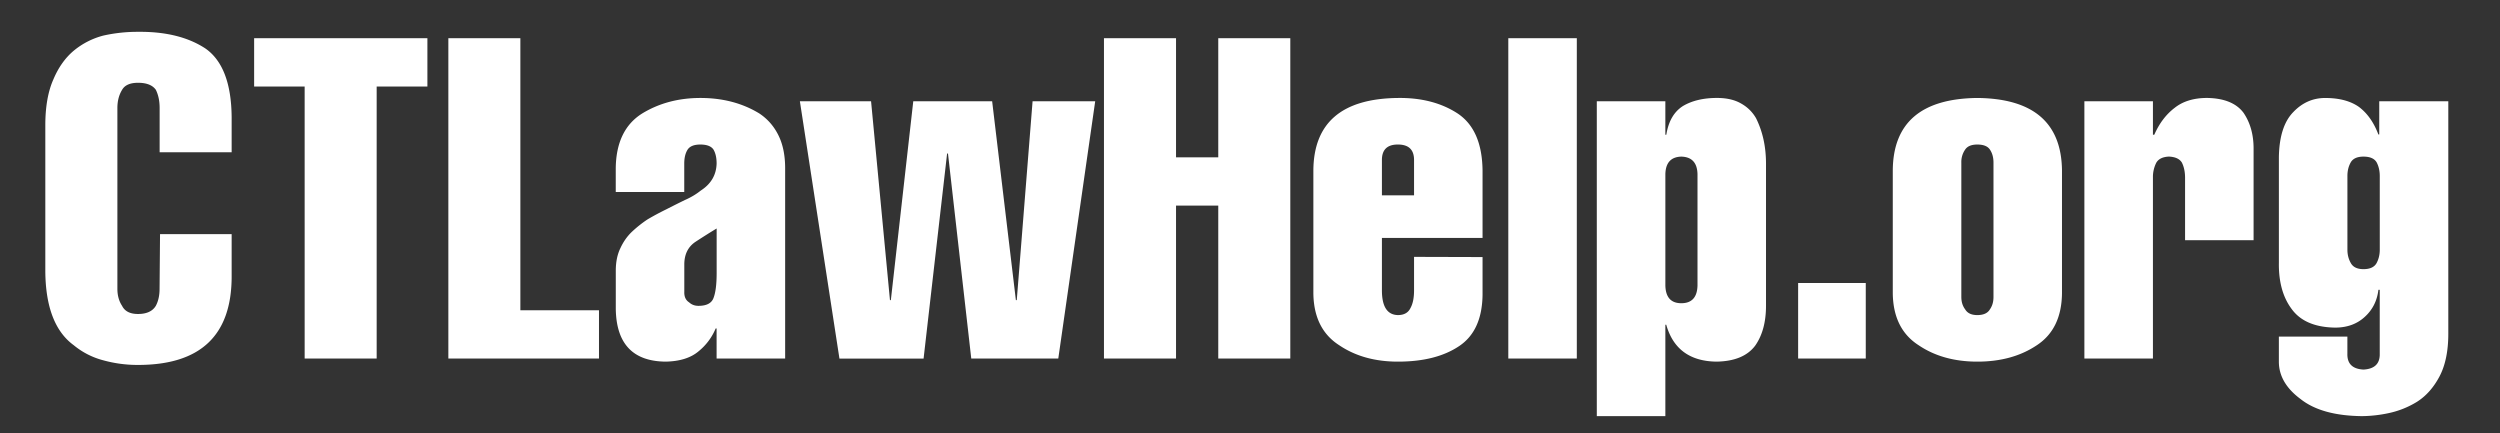 <svg xmlns="http://www.w3.org/2000/svg" width="150" height="26" viewBox="0 0 150 26"><rect x="0" y="0" width="150" height="26" fill="#333333" stroke="none"/><g fill="#FFF"><path d="M13.899 14.047v2.542c0 3.538-1.872 5.307-5.616 5.307a7.698 7.698 0 0 1-2.08-.276 4.602 4.602 0 0 1-1.781-.909c-1.118-.818-1.686-2.295-1.703-4.43V7.526c0-1.116.161-2.035.481-2.755.303-.721.71-1.296 1.222-1.727a4.59 4.59 0 0 1 1.781-.91 9.346 9.346 0 0 1 2.08-.224c1.655-.018 3.003.316 4.043 1 1.031.72 1.556 2.093 1.573 4.12v2.106H9.578v-2.66c0-.415-.075-.776-.226-1.085-.197-.282-.554-.424-1.07-.424-.479 0-.797.142-.957.424-.188.309-.282.67-.282 1.085v10.853c0 .398.094.737.281 1.02.16.326.478.49.957.49.515 0 .872-.164 1.068-.49.15-.282.225-.621.225-1.02l.028-3.282h4.297zM15.248 5.191V2.292h10.396v2.899H22.6v16.323h-4.321V5.191h-3.031zM26.901 21.514V2.292h4.321v16.322h4.717v2.899h-9.038zM42.998 19.708h-.058a3.492 3.492 0 0 1-1.027 1.371c-.466.395-1.125.602-1.976.619-1.958-.018-2.956-1.068-2.99-3.154v-2.297c0-.527.092-.98.277-1.359.175-.378.399-.699.672-.963.307-.29.628-.545.962-.765.36-.211.729-.409 1.107-.594.377-.193.755-.383 1.134-.567.36-.158.676-.348.949-.567.615-.396.931-.937.949-1.624 0-.343-.063-.62-.187-.832-.134-.202-.398-.304-.791-.304-.374 0-.628.102-.762.305-.134.212-.202.49-.202.834v1.708h-4.11v-1.423c.017-1.546.55-2.645 1.599-3.295 1.014-.615 2.175-.923 3.483-.923 1.334 0 2.509.308 3.522.923.494.325.875.756 1.144 1.292.277.545.416 1.213.416 2.004v11.417h-4.113v-1.806zm-1.941-2.162c0 .273.096.471.288.594.153.141.34.211.561.211.489 0 .791-.158.906-.475.125-.325.187-.822.187-1.49v-2.677c-.451.273-.882.545-1.294.817-.431.299-.647.748-.647 1.346v1.674zM47.993 6.076h4.271l1.134 11.933h.053l1.345-11.933h4.733l1.424 11.933h.053l.949-11.933h3.757l-2.215 15.438h-5.221L56.879 9.212h-.053l-1.411 12.302h-5.049L47.993 6.076zM66.238 21.514V2.292h4.324v7.147h2.534V2.292h4.322v19.222h-4.322v-9.177h-2.534v9.177h-4.324zM82.915 14.276v3.147c0 .971.319 1.465.956 1.482.371 0 .624-.142.758-.424.143-.256.214-.608.214-1.059v-2.01l4.11.012v2.262c-.018 1.438-.484 2.464-1.402 3.078-.926.623-2.15.934-3.674.934-1.384 0-2.561-.33-3.53-.988-1.013-.65-1.527-1.688-1.545-3.111v-7.37c.018-2.865 1.71-4.315 5.075-4.351 1.402-.018 2.593.29 3.57.923.986.65 1.488 1.793 1.506 3.428v4.047h-6.038zm1.928-2.558v-2.12c0-.618-.323-.927-.972-.927-.637 0-.956.31-.956.927v2.12h1.928zM90.498 21.514V2.292h4.111v19.222h-4.111zM99.922 8.083h.057c.128-.805.46-1.378.996-1.72.545-.324 1.228-.486 2.045-.486.578 0 1.057.11 1.439.33.381.211.683.505.902.883.399.8.599 1.709.599 2.729v8.53c0 .976-.216 1.771-.646 2.386-.467.625-1.24.945-2.32.963-1.6-.018-2.606-.756-3.02-2.214h-.053v5.483h-4.113V6.076h4.113v2.007zm0 9.055c.02.703.338 1.055.957 1.055.628 0 .951-.352.971-1.055v-6.699c-.02-.677-.343-1.024-.971-1.042-.619.018-.938.365-.957 1.042v6.699zM107.888 21.514V16.98h4.058v4.534h-4.058zM123.719 17.608c-.018 1.42-.52 2.455-1.506 3.104-.979.658-2.168.986-3.57.986-1.385 0-2.562-.33-3.531-.988-1.012-.65-1.527-1.688-1.545-3.111v-7.37c.018-2.865 1.71-4.315 5.076-4.351 3.35.035 5.041 1.482 5.076 4.34v7.39zm-6.039.212c0 .291.076.538.229.74.134.229.377.345.729.345.371 0 .623-.115.757-.345.143-.202.214-.449.214-.74V9.756c0-.309-.071-.568-.214-.78-.134-.203-.386-.304-.757-.304-.352 0-.595.102-.729.304a1.304 1.304 0 0 0-.229.78v8.064zM129.176 8.083h.082c.299-.683.707-1.221 1.225-1.615.498-.394 1.146-.591 1.945-.591 1.026.018 1.756.316 2.188.897.399.589.599 1.302.599 2.137v5.501h-4.111v-3.749c0-.343-.062-.643-.186-.898-.133-.229-.395-.352-.785-.37-.371.018-.623.141-.756.369a1.902 1.902 0 0 0-.201.897v10.851h-4.113V6.076h4.113v2.007zM146.898 20.025c0 1.046-.178 1.902-.533 2.571-.355.666-.806 1.172-1.352 1.516a5.347 5.347 0 0 1-1.677.672 8.002 8.002 0 0 1-1.625.184c-1.611-.018-2.838-.359-3.679-1.027-.866-.643-1.3-1.389-1.3-2.241v-1.503h4.111v1.021c-.018.602.303.921.963.957.669-.036.995-.354.978-.955v-3.831h-.079c-.079.659-.352 1.2-.817 1.622-.466.43-1.06.646-1.78.646-1.222-.018-2.096-.396-2.623-1.136-.519-.704-.77-1.624-.752-2.76V9.437c.018-1.243.308-2.149.87-2.718.536-.56 1.173-.84 1.91-.84.844 0 1.521.18 2.03.541.5.378.887.927 1.159 1.648h.053V6.076h4.143v13.949zm-6.053-5.039c0 .291.066.556.201.793.134.247.388.37.762.37.393 0 .656-.123.79-.37.125-.237.188-.502.188-.793V10.56c0-.308-.063-.582-.188-.819-.134-.229-.397-.344-.79-.344-.374 0-.628.115-.762.343-.135.238-.201.51-.201.818v4.428z"/></g></svg>
